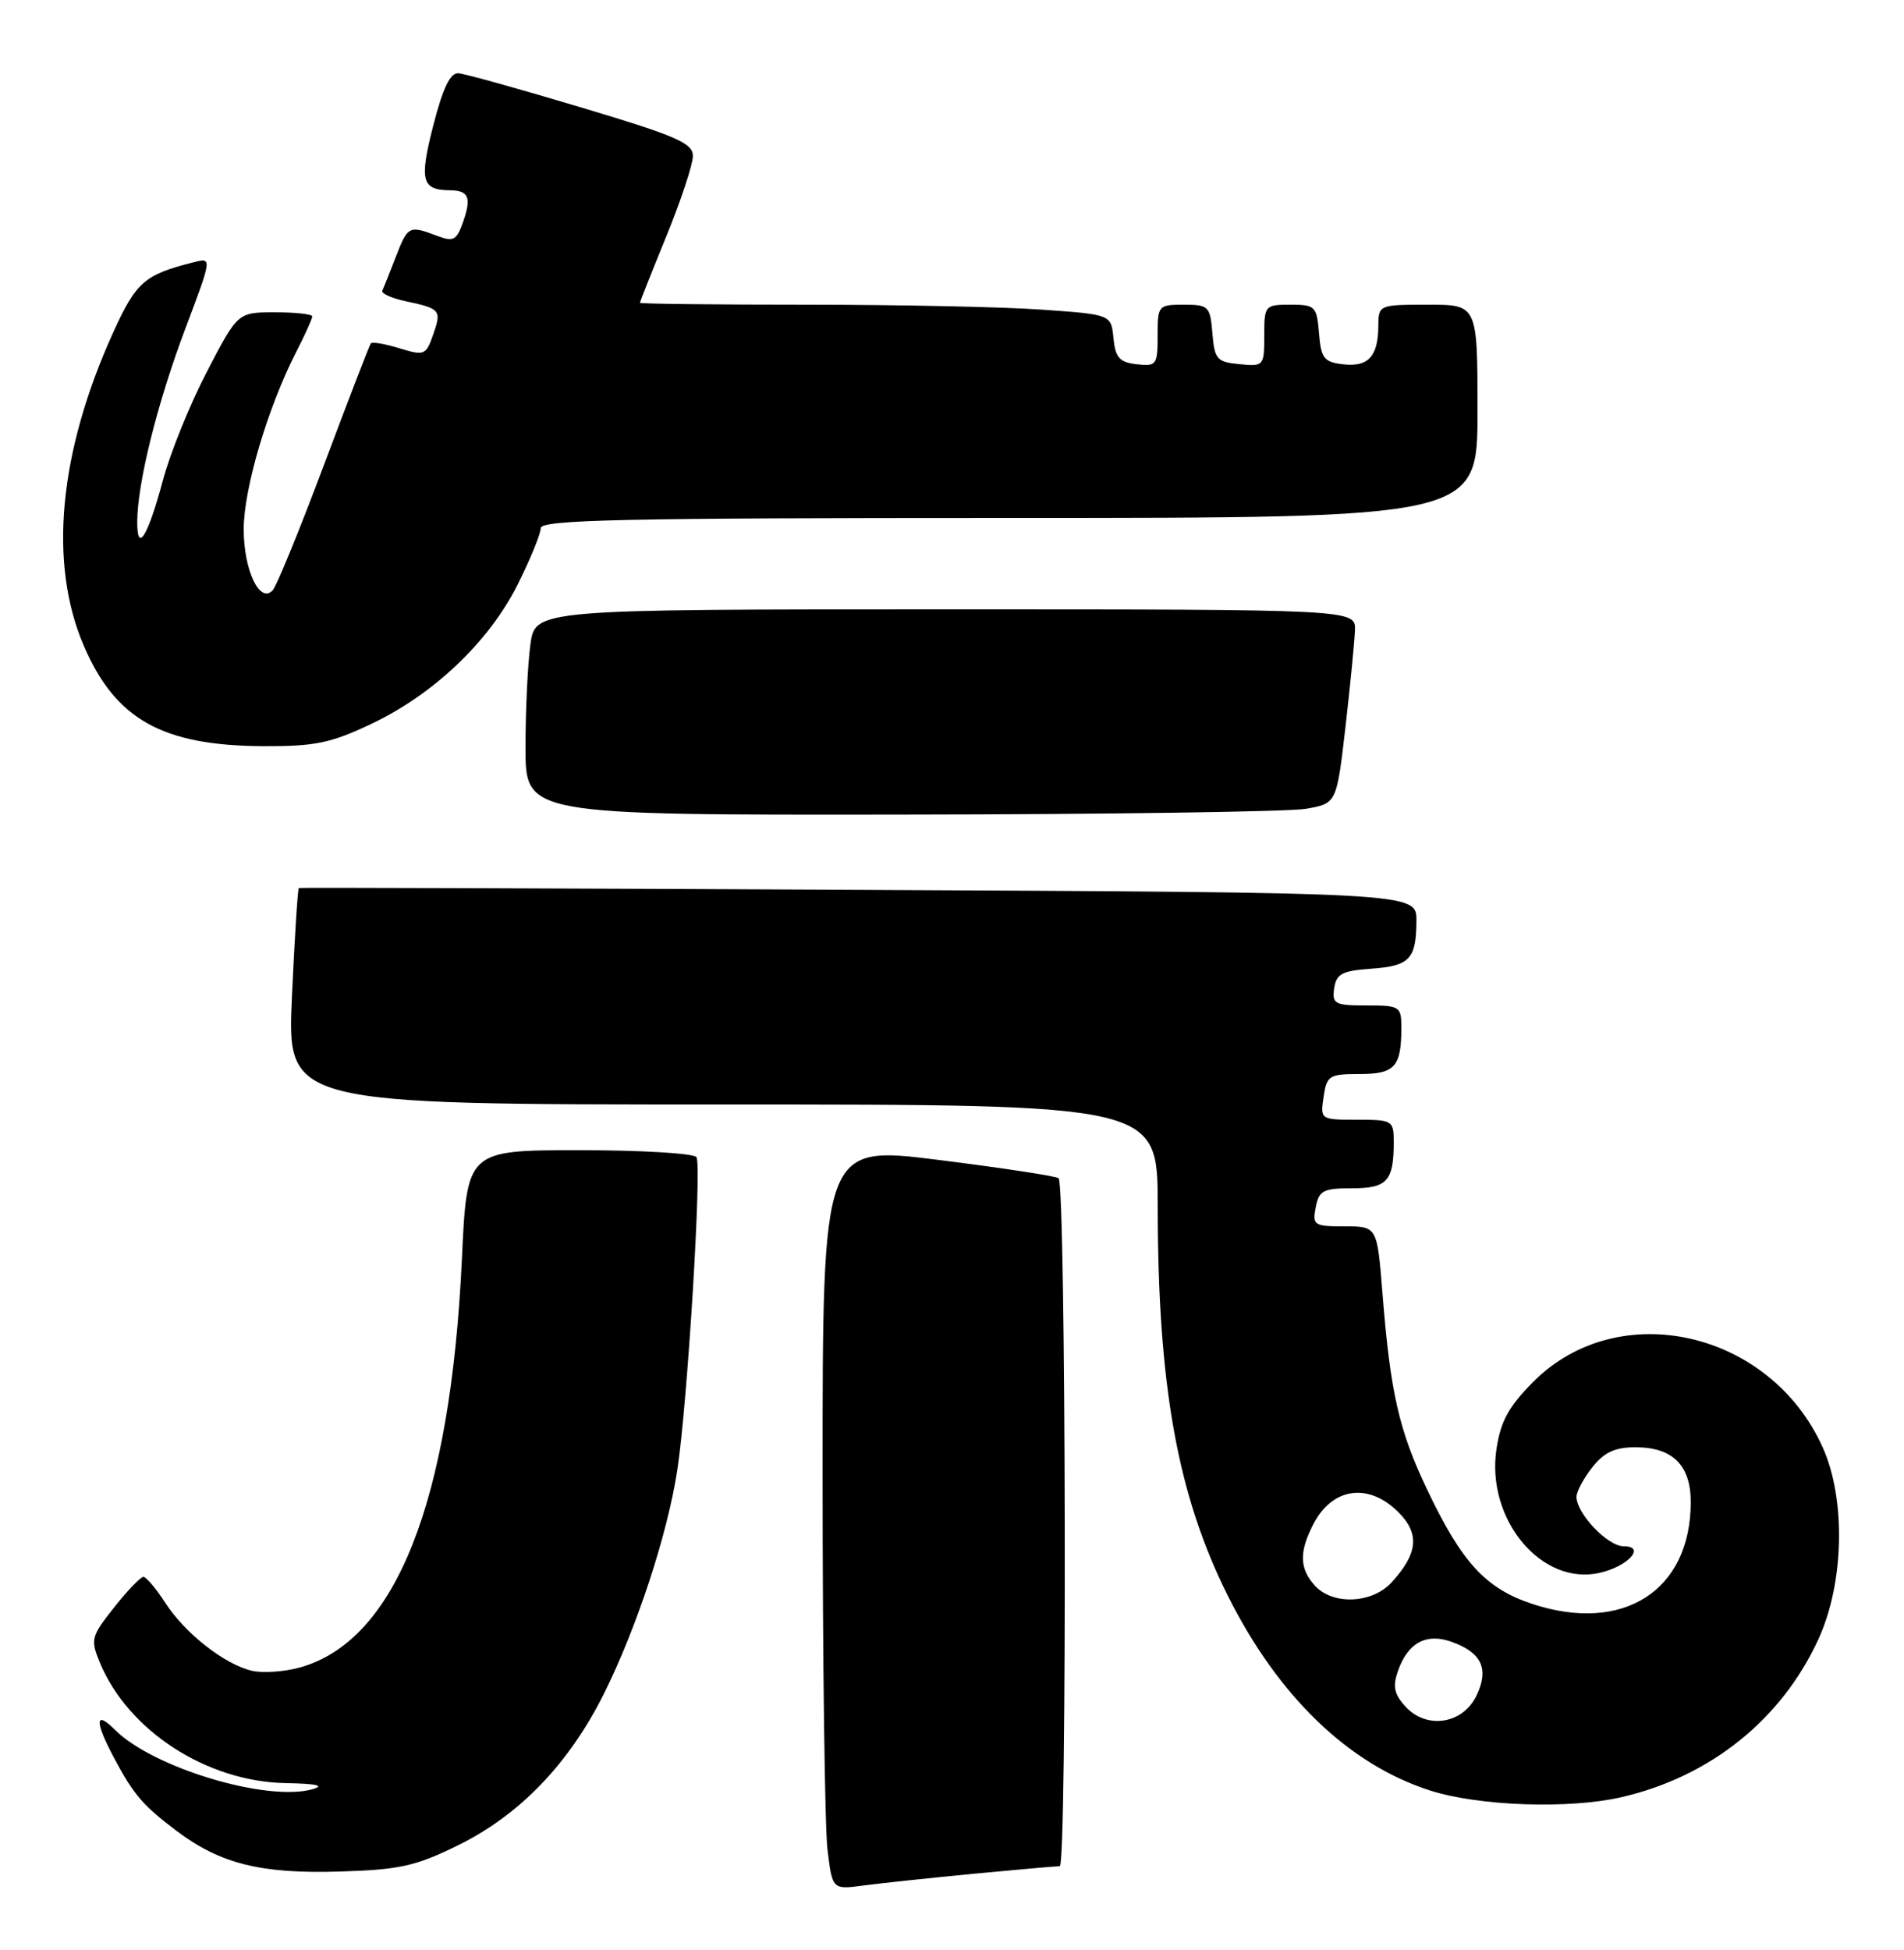 <?xml version="1.0" encoding="UTF-8" standalone="no"?>
<!DOCTYPE svg PUBLIC "-//W3C//DTD SVG 1.1//EN" "http://www.w3.org/Graphics/SVG/1.1/DTD/svg11.dtd" >
<svg xmlns="http://www.w3.org/2000/svg" xmlns:xlink="http://www.w3.org/1999/xlink" version="1.1" viewBox="0 0 250 256">
 <g >
 <path fill="currentColor"
d=" M 127.86 245.99 C 133.55 245.45 138.64 245.00 139.15 245.00 C 140.12 245.00 139.97 155.62 139.00 154.68 C 138.72 154.41 131.64 153.33 123.25 152.28 C 108.00 150.37 108.00 150.37 108.01 193.93 C 108.01 217.90 108.30 239.88 108.65 242.79 C 109.29 248.08 109.29 248.08 113.39 247.53 C 115.65 247.23 122.16 246.54 127.86 245.99 Z  M 60.21 242.22 C 68.24 238.26 74.71 231.54 79.29 222.37 C 83.60 213.73 87.64 201.44 88.93 193.00 C 90.26 184.35 92.17 153.09 91.45 151.92 C 91.14 151.41 84.23 151.00 76.10 151.00 C 61.31 151.00 61.31 151.00 60.65 165.25 C 59.16 197.22 51.93 215.44 39.34 218.92 C 37.29 219.48 34.47 219.67 33.06 219.34 C 29.47 218.49 24.30 214.44 21.70 210.42 C 20.49 208.55 19.20 207.02 18.83 207.01 C 18.47 207.01 16.73 208.81 14.98 211.03 C 11.96 214.84 11.86 215.24 13.11 218.27 C 16.82 227.21 27.13 233.90 37.50 234.09 C 41.63 234.17 42.72 234.42 41.00 234.90 C 35.01 236.57 20.07 232.07 15.10 227.10 C 12.46 224.46 12.41 225.97 14.98 230.79 C 17.56 235.63 18.74 237.01 23.22 240.39 C 28.92 244.68 34.28 246.02 44.60 245.70 C 52.50 245.46 54.56 245.00 60.21 242.22 Z  M 212.89 235.94 C 224.58 233.25 233.94 225.73 238.77 215.18 C 242.15 207.81 242.39 196.82 239.32 190.00 C 232.43 174.70 212.56 170.18 201.36 181.37 C 198.10 184.64 197.04 186.57 196.49 190.23 C 195.11 199.44 202.36 208.18 209.98 206.50 C 213.72 205.68 216.19 203.00 213.20 203.00 C 211.09 203.00 207.00 198.70 207.00 196.50 C 207.00 195.82 207.93 194.08 209.07 192.63 C 210.63 190.66 212.05 190.00 214.74 190.00 C 219.62 190.00 222.00 192.36 222.00 197.19 C 222.00 208.83 213.11 214.52 201.14 210.55 C 195.05 208.52 191.92 205.11 187.36 195.50 C 183.68 187.77 182.55 182.79 181.52 169.75 C 180.82 161.00 180.82 161.00 176.55 161.00 C 172.53 161.00 172.31 160.85 172.76 158.50 C 173.18 156.30 173.74 156.00 177.51 156.00 C 182.15 156.00 183.00 155.05 183.00 149.92 C 183.00 147.10 182.84 147.00 178.17 147.00 C 173.38 147.00 173.35 146.98 173.79 144.00 C 174.20 141.20 174.52 141.00 178.51 141.00 C 183.15 141.00 184.00 140.05 184.00 134.92 C 184.00 132.12 183.81 132.00 179.43 132.00 C 175.26 132.00 174.89 131.80 175.18 129.75 C 175.45 127.86 176.21 127.45 179.98 127.18 C 185.12 126.82 185.96 125.93 185.98 120.84 C 186.00 117.18 186.00 117.18 112.75 116.82 C 72.46 116.62 39.38 116.51 39.24 116.58 C 39.09 116.64 38.69 123.06 38.33 130.84 C 37.69 145.00 37.69 145.00 94.84 145.00 C 152.00 145.00 152.00 145.00 152.01 158.25 C 152.02 181.89 154.60 196.25 161.20 209.46 C 167.83 222.72 177.11 231.65 187.80 235.07 C 194.18 237.11 206.03 237.52 212.89 235.94 Z  M 171.50 106.18 C 175.50 105.47 175.50 105.47 176.66 95.48 C 177.29 89.99 177.85 84.26 177.91 82.75 C 178.00 80.00 178.00 80.00 124.14 80.00 C 70.27 80.00 70.27 80.00 69.64 84.64 C 69.29 87.19 69.00 93.27 69.00 98.14 C 69.00 107.00 69.00 107.00 118.25 106.94 C 145.34 106.91 169.30 106.57 171.50 106.18 Z  M 48.74 95.04 C 56.94 91.17 64.23 84.22 67.98 76.72 C 69.64 73.40 71.00 70.08 71.00 69.34 C 71.00 68.23 81.76 68.00 132.50 68.00 C 194.00 68.00 194.00 68.00 194.00 54.00 C 194.00 40.00 194.00 40.00 187.50 40.00 C 181.08 40.00 181.00 40.03 180.98 42.75 C 180.96 46.78 179.67 48.20 176.39 47.83 C 173.84 47.54 173.46 47.06 173.19 43.75 C 172.90 40.20 172.69 40.00 169.44 40.00 C 166.08 40.00 166.00 40.10 166.00 44.06 C 166.00 48.05 165.93 48.12 162.75 47.81 C 159.78 47.53 159.47 47.17 159.19 43.75 C 158.90 40.20 158.69 40.00 155.44 40.00 C 152.08 40.00 152.00 40.10 152.00 44.07 C 152.00 47.91 151.85 48.12 149.25 47.82 C 146.99 47.56 146.45 46.95 146.20 44.40 C 145.90 41.29 145.90 41.29 136.79 40.65 C 131.79 40.29 117.86 40.00 105.85 40.00 C 93.83 40.00 84.01 39.89 84.02 39.75 C 84.03 39.61 85.59 35.67 87.50 31.00 C 89.41 26.32 90.97 21.60 90.98 20.50 C 90.99 18.79 88.88 17.87 76.36 14.12 C 68.32 11.71 61.04 9.68 60.20 9.62 C 59.12 9.53 58.16 11.53 56.89 16.47 C 55.04 23.70 55.36 24.95 59.08 24.98 C 61.53 25.01 61.92 25.92 60.84 29.03 C 59.96 31.57 59.56 31.78 57.36 30.95 C 53.71 29.56 53.54 29.65 51.96 33.75 C 51.16 35.81 50.37 37.80 50.20 38.16 C 50.03 38.52 51.38 39.14 53.20 39.53 C 57.85 40.52 58.00 40.71 56.88 43.91 C 55.93 46.64 55.72 46.73 52.44 45.72 C 50.55 45.14 48.86 44.85 48.69 45.08 C 48.51 45.31 45.75 52.47 42.55 61.00 C 39.35 69.53 36.32 76.95 35.80 77.50 C 34.11 79.31 32.00 74.86 32.00 69.48 C 32.00 64.18 35.13 53.58 38.86 46.27 C 40.04 43.97 41.00 41.84 41.00 41.54 C 41.00 41.24 38.80 41.00 36.11 41.00 C 31.22 41.00 31.22 41.00 27.18 48.77 C 24.95 53.05 22.35 59.46 21.40 63.02 C 19.40 70.48 17.99 72.74 18.02 68.45 C 18.05 63.37 20.67 52.86 24.33 43.16 C 27.85 33.82 27.85 33.82 25.47 34.42 C 18.96 36.05 17.88 37.00 14.84 43.69 C 7.71 59.42 6.35 73.97 11.01 84.79 C 15.16 94.44 21.30 97.88 34.50 97.96 C 41.34 97.99 43.41 97.57 48.74 95.04 Z  M 184.52 224.02 C 183.04 222.39 182.84 221.38 183.57 219.32 C 184.88 215.65 187.28 214.36 190.59 215.54 C 194.55 216.95 195.55 219.09 193.88 222.58 C 192.08 226.36 187.30 227.09 184.52 224.02 Z  M 172.65 208.17 C 170.61 205.92 170.56 203.75 172.46 200.07 C 174.95 195.27 179.70 194.61 183.61 198.52 C 186.44 201.35 186.19 203.95 182.71 207.75 C 180.16 210.53 174.99 210.75 172.65 208.17 Z "/>
</g>
</svg>